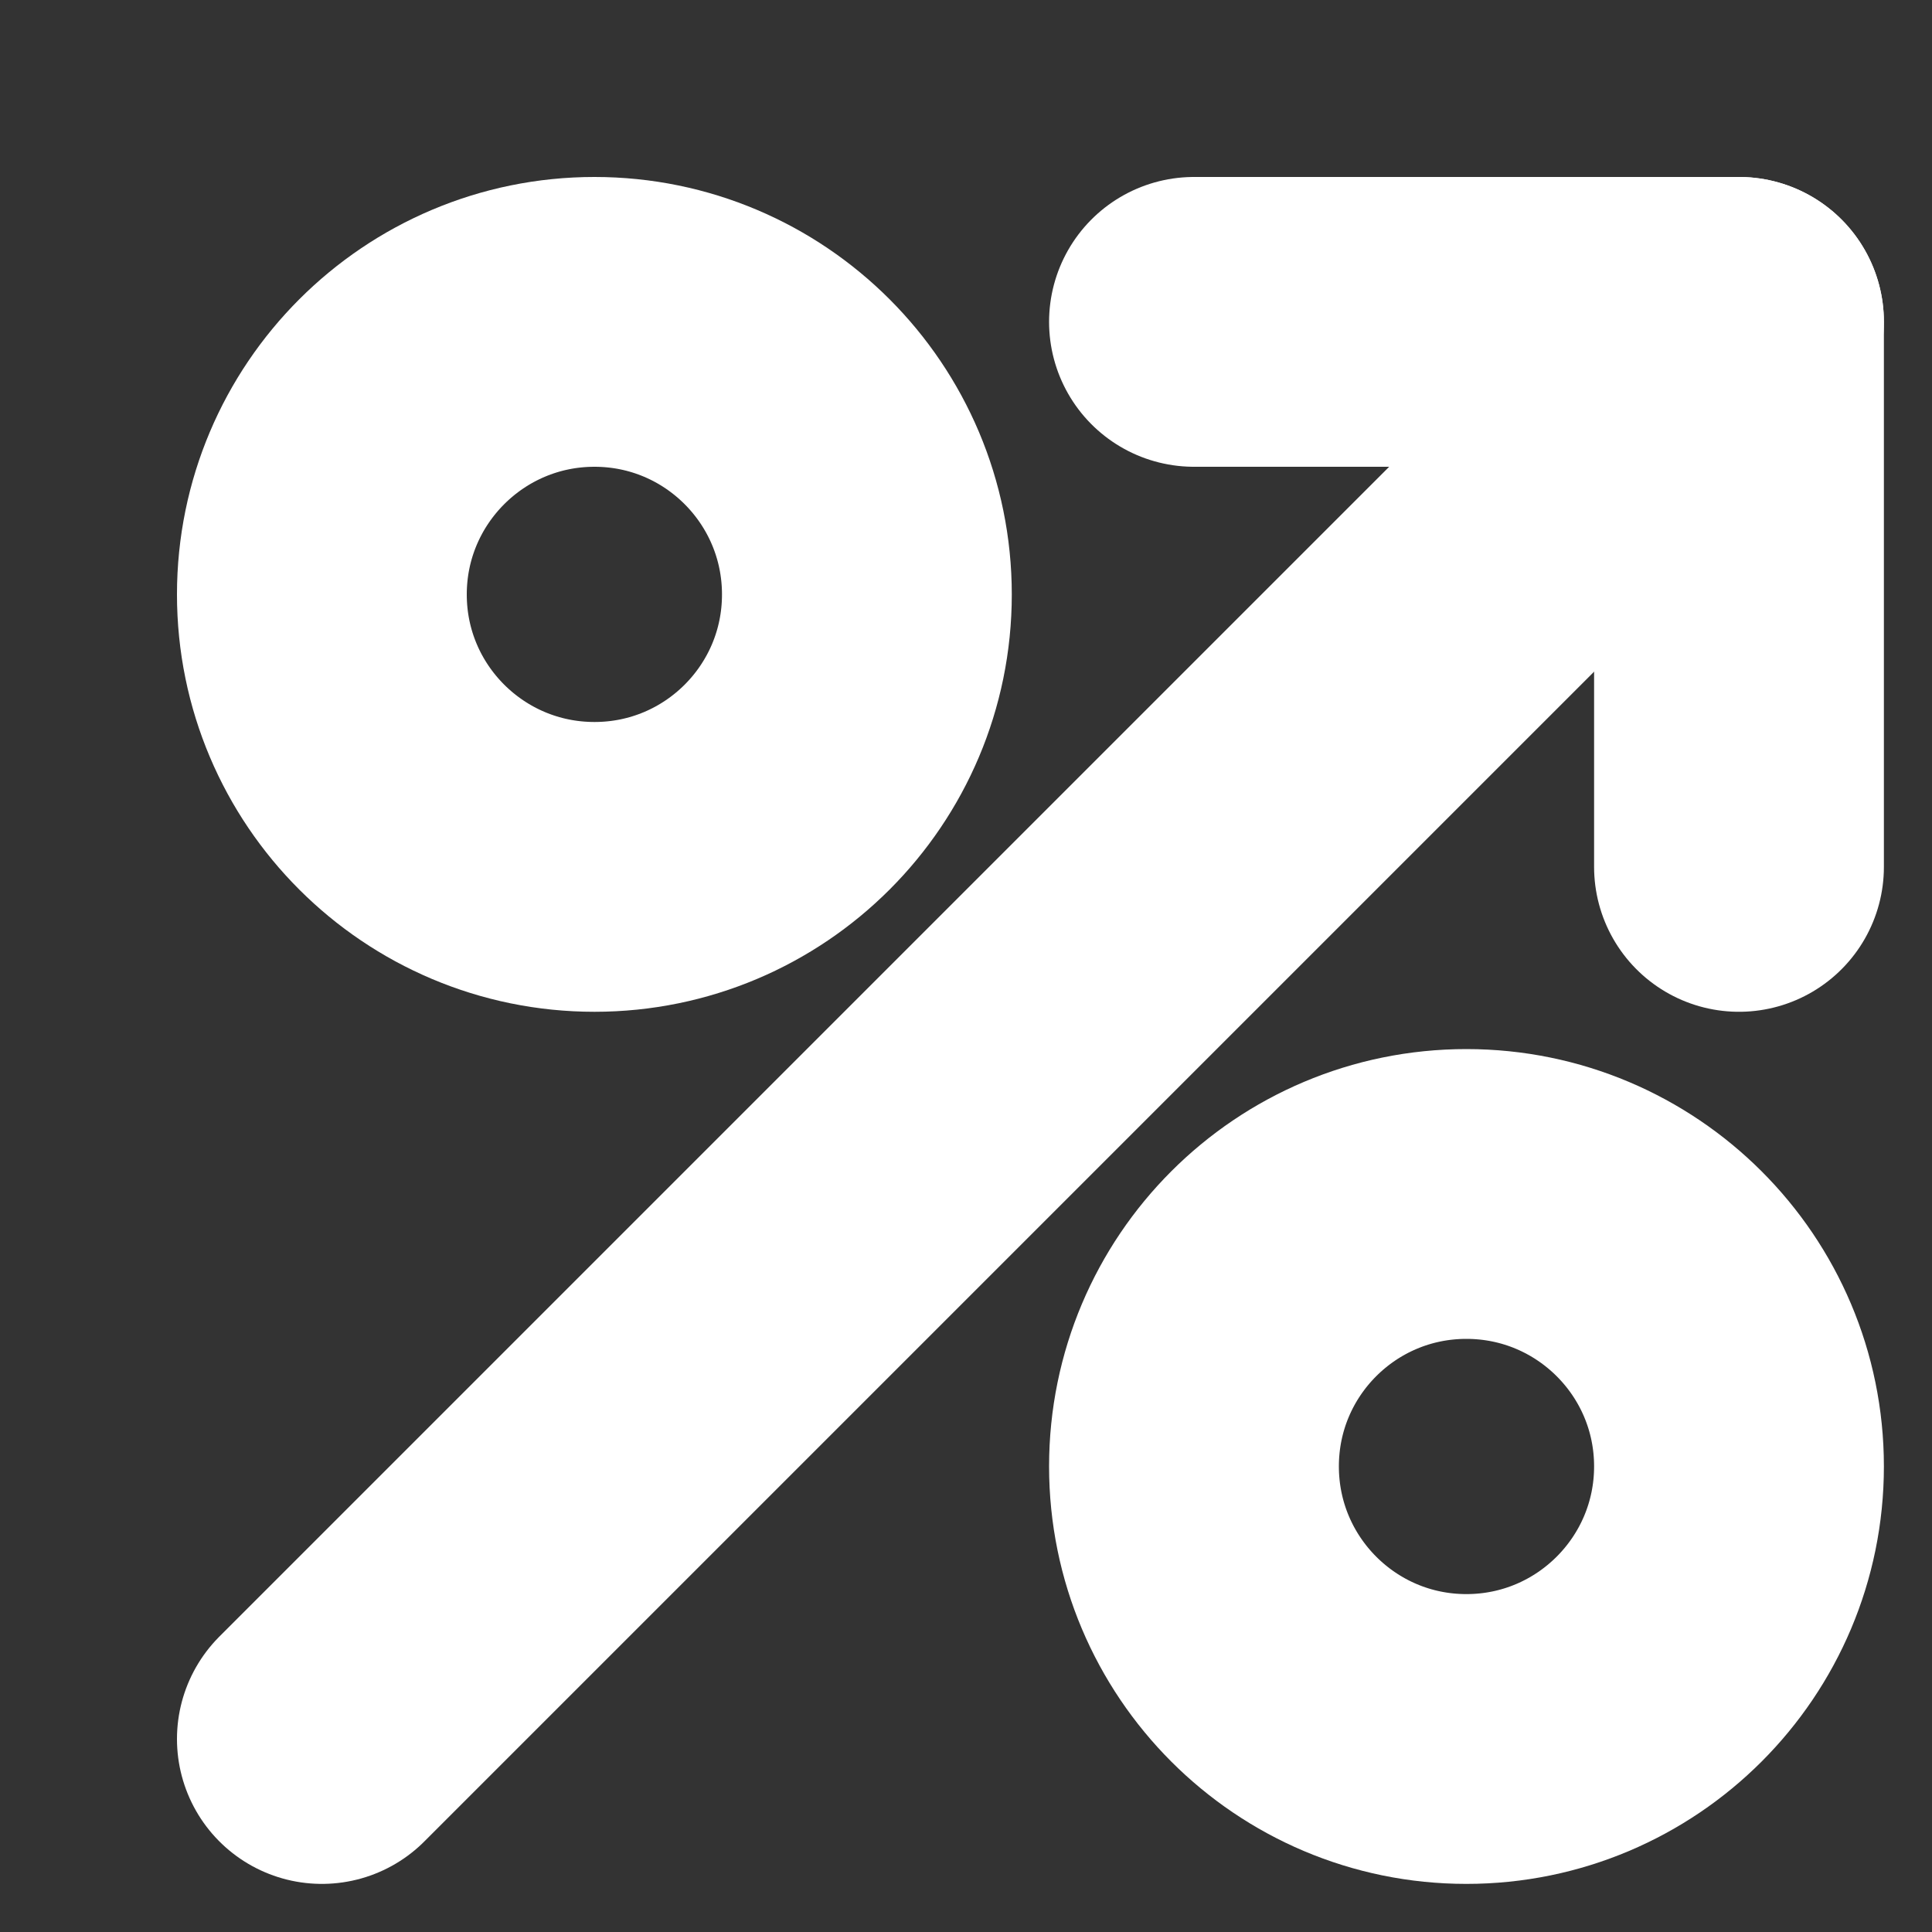<svg width="10" height="10" viewBox="0 0 10 10" fill="none" xmlns="http://www.w3.org/2000/svg">
<rect x="0" y="0" width="10" height="10" fill="#333333" stroke="none"/>
<path d="M4.487 3.077C4.487 3.856 3.856 4.487 3.077 4.487C2.298 4.487 1.666 3.856 1.666 3.077C1.666 2.298 2.298 1.666 3.077 1.666C3.856 1.666 4.487 2.298 4.487 3.077Z" stroke="white" stroke-width="1.5" stroke-miterlimit="10" stroke-linecap="round" stroke-linejoin="round"/>
<path d="M9.001 7.59C9.001 8.369 8.369 9.001 7.59 9.001C6.811 9.001 6.18 8.369 6.18 7.59C6.18 6.811 6.811 6.18 7.59 6.18C8.369 6.18 9.001 6.811 9.001 7.59Z" stroke="white" stroke-width="1.5" stroke-miterlimit="10" stroke-linecap="round" stroke-linejoin="round"/>
<path d="M6.18 1.666H9.001V4.487" stroke="white" stroke-width="1.5" stroke-miterlimit="10" stroke-linecap="round" stroke-linejoin="round"/>
<path d="M1.666 9.001L9.001 1.666" stroke="white" stroke-width="1.5" stroke-miterlimit="10" stroke-linecap="round" stroke-linejoin="round"/>
</svg>
